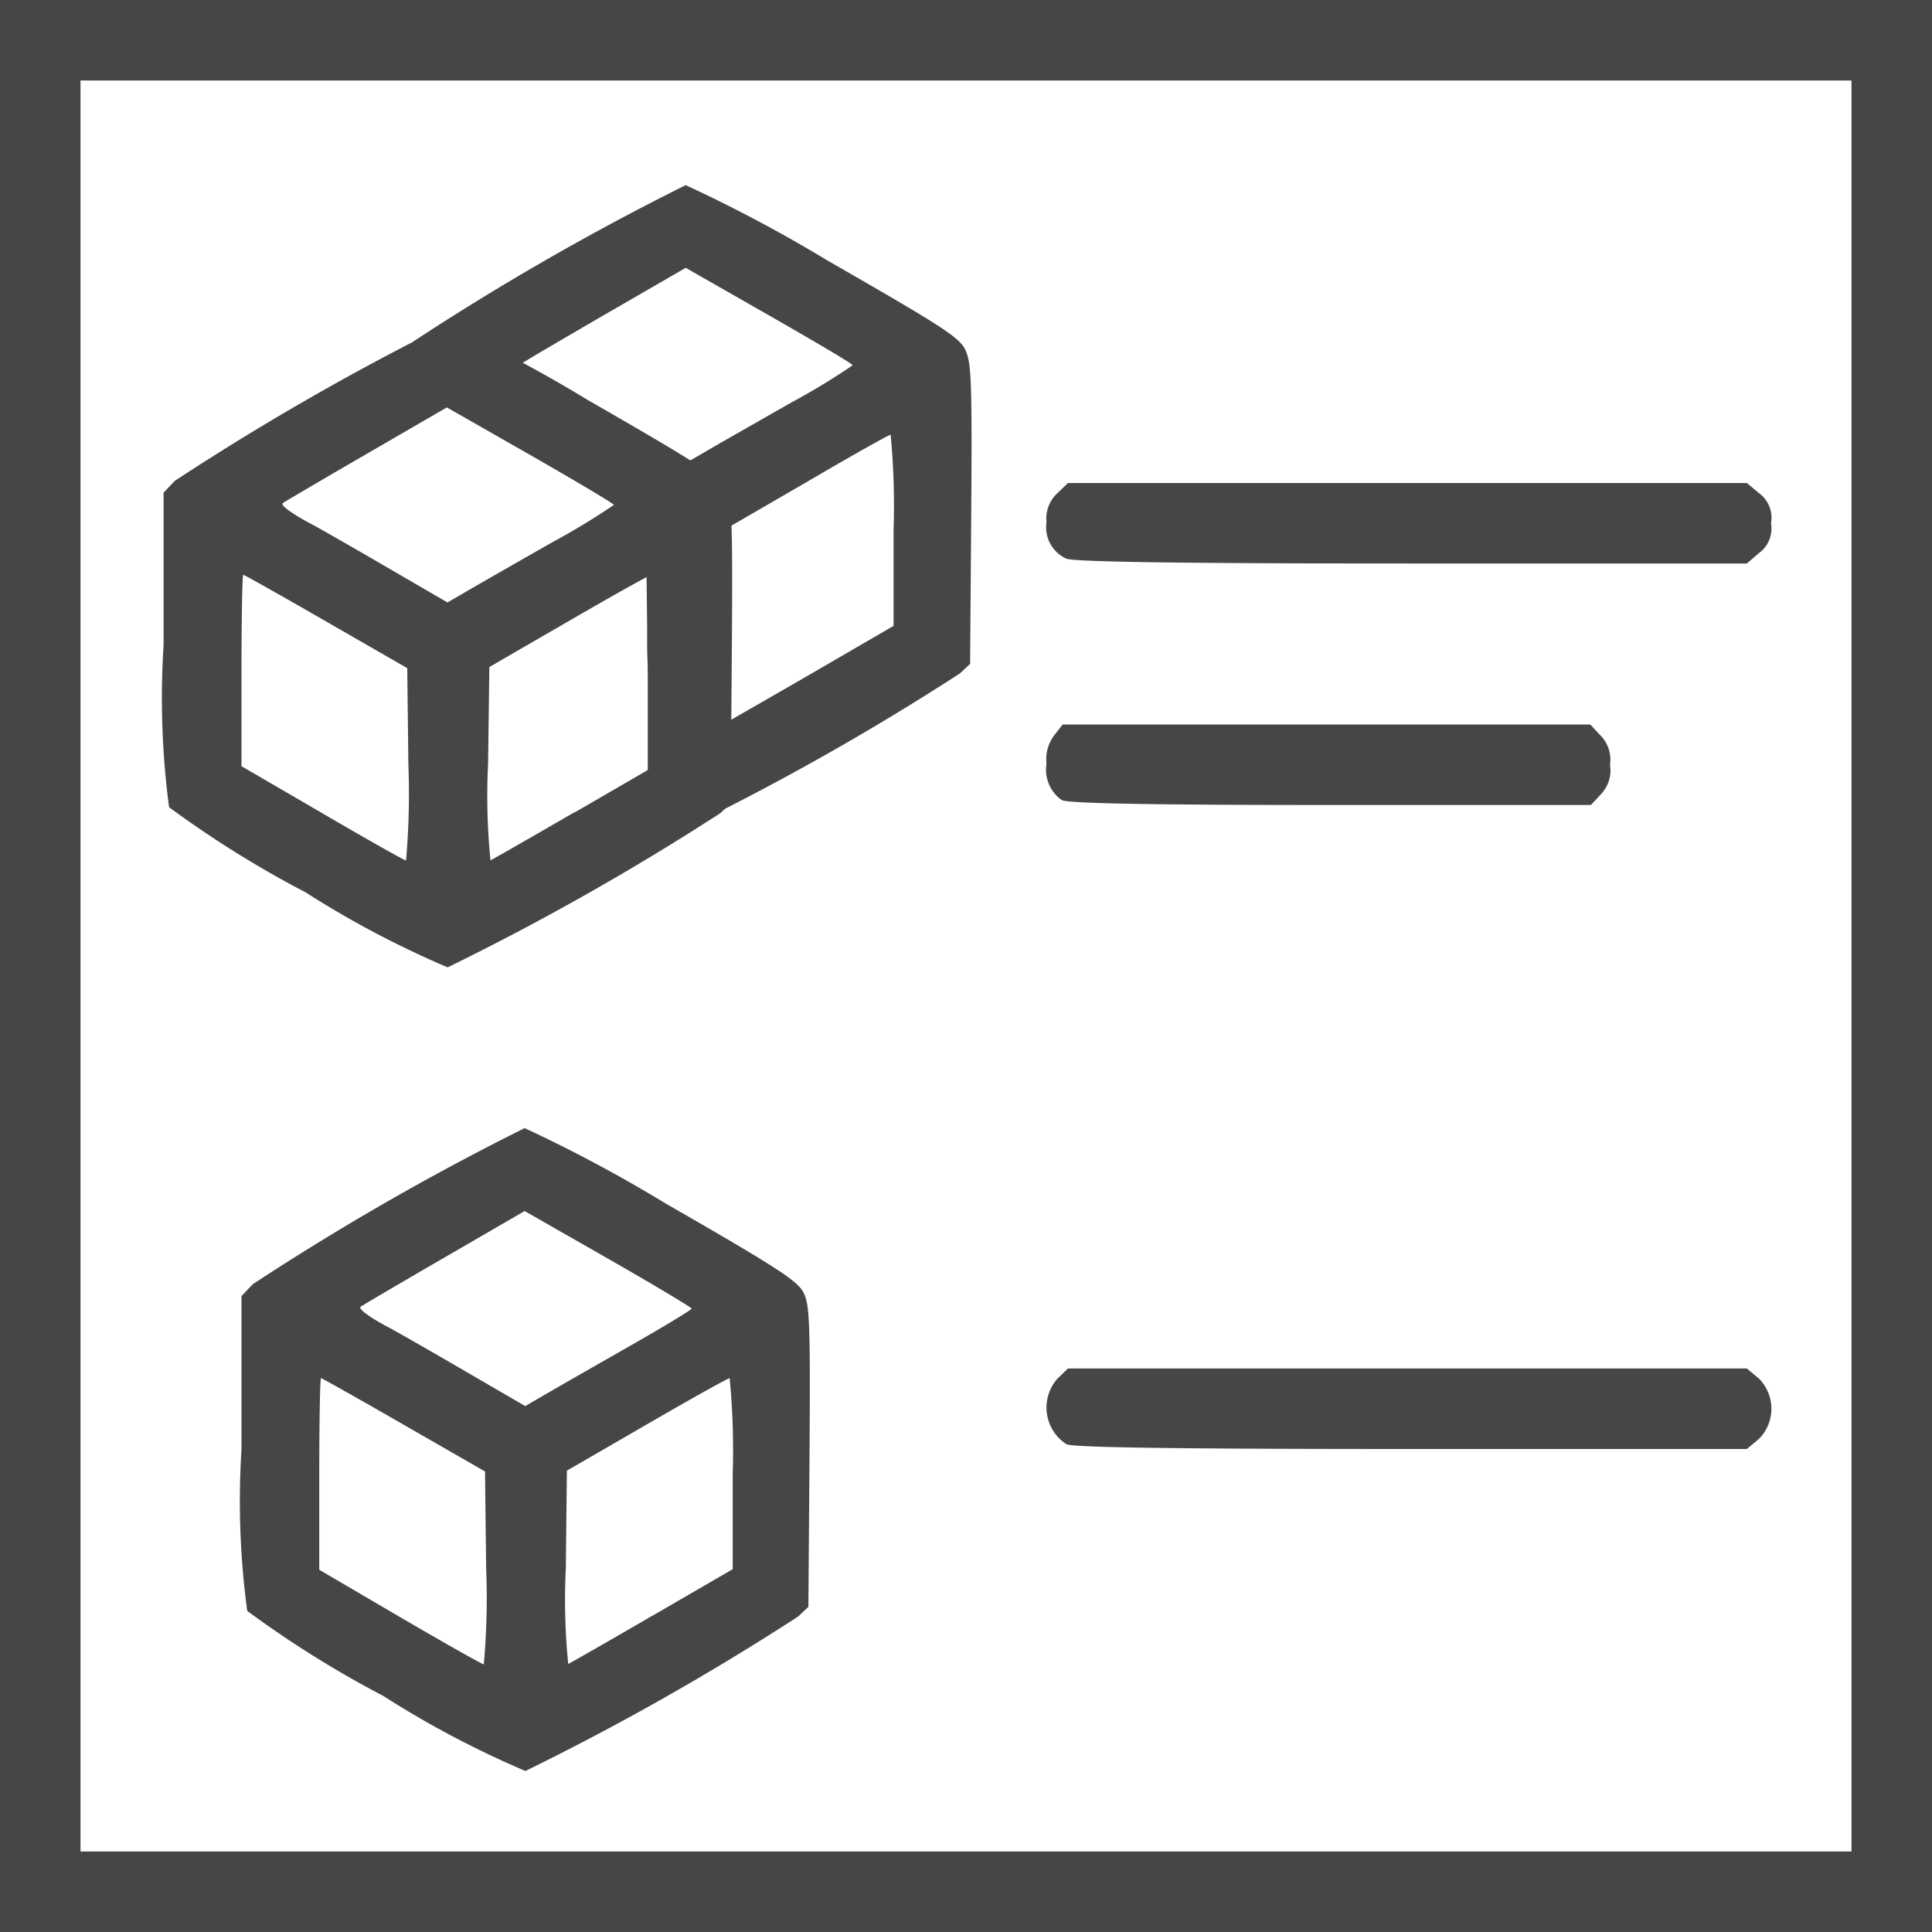 <svg id="Verb_Zone" data-name="Verb Zone" xmlns="http://www.w3.org/2000/svg" viewBox="0 0 24 24">
  <g id="g839">
    <path id="path815" d="M3.793,11.083A12.88,12.88,0,0,1,2.1,10.027a10.4,10.4,0,0,1-.068-2.013l0-1.894.14-.147A32.64,32.64,0,0,1,5.551,4.034,17.692,17.692,0,0,1,7.3,4.968c1.372.789,1.639.96,1.715,1.106s.088.336.076,2.039L9.076,9.981l-.127.12a32.581,32.581,0,0,1-3.388,1.916A11.99,11.99,0,0,1,3.793,11.083ZM5.073,9.5,5.059,8.3l-1.008-.58c-.554-.319-1.017-.58-1.029-.58S3,7.672,3,8.327V9.518L4,10.1c.553.323,1.022.588,1.044.589A9.5,9.5,0,0,0,5.073,9.5Zm2.063.594,1-.58V8.323A9.178,9.178,0,0,0,8.1,7.137c-.021,0-.484.259-1.029.575l-.992.574L6.063,9.495a7.96,7.96,0,0,0,.03,1.192C6.117,10.677,6.586,10.409,7.136,10.09ZM6.852,6.741a8.726,8.726,0,0,0,.774-.469c0-.014-.468-.293-1.038-.619L5.551,5.061l-1.009.585c-.554.321-1.018.594-1.03.605-.028.027.118.133.349.255.1.053.522.294.939.537l.759.441.259-.151C5.96,7.251,6.425,6.984,6.852,6.741Z" class="aw-theme-iconOutline" fill="#464646"/>
    <path id="path817" d="M13.245,6.939A.427.427,0,0,1,13,6.488a.427.427,0,0,1,.133-.359L13.267,6H21.7l.152.127A.377.377,0,0,1,22,6.5a.377.377,0,0,1-.153.373L21.7,7,17.524,7C14.61,7,13.321,6.979,13.245,6.939Z" class="aw-theme-iconOutline" fill="#464646"/>
    <path id="path815-7" d="M4.759,21.066a12.927,12.927,0,0,1-1.688-1.055A10.253,10.253,0,0,1,3,18L3,16.1l.14-.147a32.64,32.64,0,0,1,3.377-1.939,17.692,17.692,0,0,1,1.748.934c1.373.789,1.639.96,1.715,1.106s.088.336.076,2.039l-.014,1.868-.127.12A32.478,32.478,0,0,1,6.527,22,11.99,11.99,0,0,1,4.759,21.066Zm1.28-1.587-.014-1.2L5.017,17.7c-.554-.319-1.017-.58-1.029-.58s-.022.536-.022,1.191V19.5l1,.586c.553.323,1.022.588,1.044.589A9.277,9.277,0,0,0,6.039,19.479Zm2.063.594,1-.58V18.306a9.3,9.3,0,0,0-.038-1.186c-.021,0-.485.259-1.03.575l-.992.574-.013,1.209a7.96,7.96,0,0,0,.03,1.192C7.083,20.66,7.552,20.392,8.1,20.073Zm-.284-3.349c.426-.243.775-.454.774-.468s-.468-.294-1.038-.62l-1.037-.592-1.009.585c-.554.321-1.018.594-1.03.605-.027.027.118.133.349.255.1.053.522.294.939.537l.759.441.259-.151C6.926,17.234,7.391,16.967,7.818,16.724Z" class="aw-theme-iconOutline" fill="#464646"/>
    <path id="path817-3" d="M13.245,17.939a.543.543,0,0,1-.112-.81L13.267,17H21.7l.152.127a.531.531,0,0,1,0,.746L21.7,18l-4.171,0c-2.914,0-4.2-.019-4.279-.059Z" class="aw-theme-iconOutline" fill="#464646"/>
    <path id="rect854" d="M0,0H1V24H0Z" class="aw-theme-iconOutline" fill="#464646"/>
    <path id="rect854-3" d="M23,0h1V24H23Z" class="aw-theme-iconOutline" fill="#464646"/>
    <path id="rect854-1" d="M24,0V1H0V0Z" class="aw-theme-iconOutline" fill="#464646"/>
    <path id="rect854-1-8" d="M24,23v1H0V23Z" class="aw-theme-iconOutline" fill="#464646"/>
    <path id="path817-9" d="M13.19,9.939A.46.46,0,0,1,13,9.488a.493.493,0,0,1,.1-.359l.1-.129h6.555l.118.127A.429.429,0,0,1,20,9.5a.429.429,0,0,1-.119.373L19.763,10l-3.244,0C14.253,10,13.249,9.979,13.19,9.939Z" class="aw-theme-iconOutline" fill="#464646"/>
    <path id="path815-2" d="M8.518,2.3A32.64,32.64,0,0,0,5.141,4.238L5,4.385v.338c.4.21,1.122.606,1.764.98.865.5,1.11.669,1.205.824l.056.034.014,1.2c0,.106,0,.1,0,.193,0,.274.009.166.008.617l0,1.491a2.332,2.332,0,0,0,.488.22,32.488,32.488,0,0,0,3.389-1.916l.127-.119.014-1.867c.012-1.7,0-1.884-.077-2.041s-.342-.317-1.714-1.106A17.937,17.937,0,0,0,8.518,2.3Zm0,1.027,1.037.592c.57.326,1.036.6,1.037.619a8.726,8.726,0,0,1-.774.469c-.426.243-.893.509-1.035.592l-.258.15-.759-.439c-.418-.243-.84-.485-.94-.537-.231-.122-.375-.23-.347-.256.011-.012.474-.284,1.029-.606ZM11.064,5.4A9.31,9.31,0,0,1,11.1,6.588V7.775l-1,.581c-.55.318-1.019.586-1.043.6a8.1,8.1,0,0,1-.03-1.191l.014-1.209.99-.574C10.579,5.661,11.043,5.4,11.064,5.4Z" class="aw-theme-iconOutline" fill="#464646"/>
  </g>
</svg>

